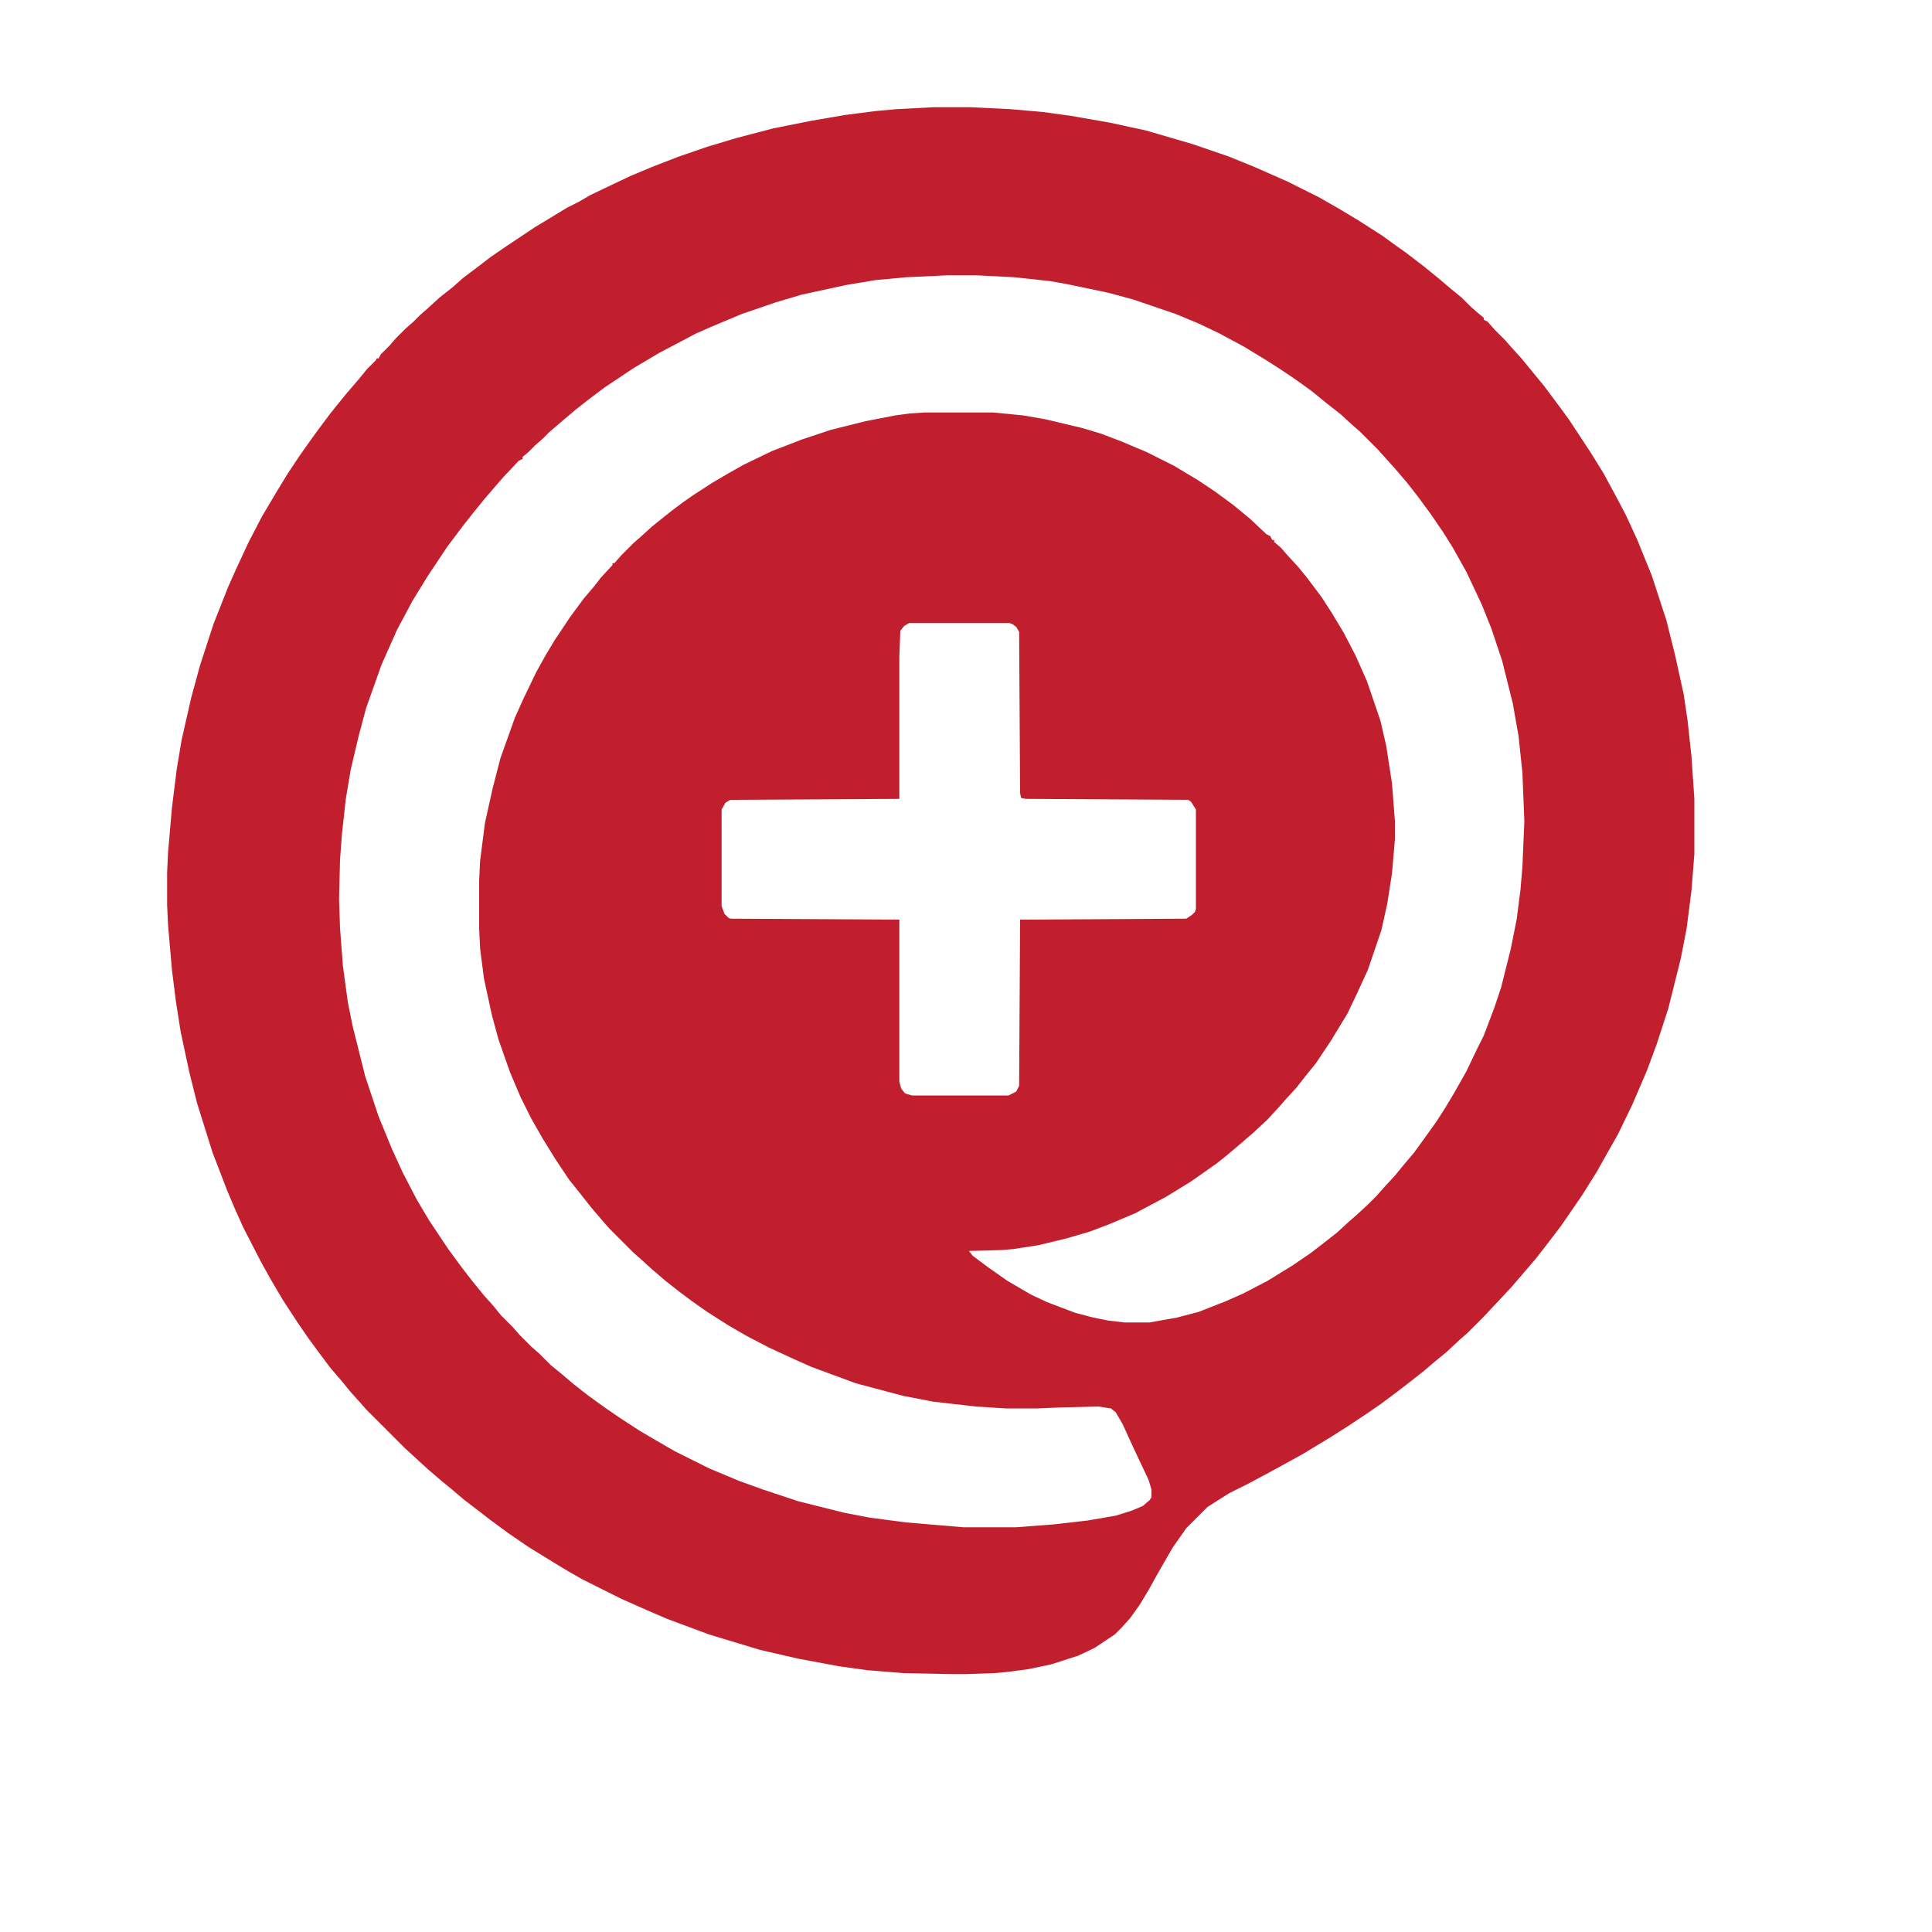 <?xml version="1.0" encoding="UTF-8"?>
<svg version="1.1" viewBox="0 0 2000 2000" width="500" height="500" xmlns="http://www.w3.org/2000/svg">
<path transform="translate(966,111)" d="m0 0h39l41 2 34 3 29 4 40 7 37 8 48 14 38 13 27 11 34 15 32 16 21 12 20 12 25 16 11 8 14 10 17 13 16 13 13 11 11 9 9 9 8 7 6 5v2l4 2 7 8 11 11 7 8 10 11 9 11 14 17 12 16 14 19 23 35 13 21 13 24 10 19 12 26 15 37 15 46 9 36 9 41 4 27 4 37 3 44v57l-3 38-5 39-6 31-13 52-12 37-10 27-15 35-15 31-13 23-9 16-15 24-22 32-16 21-11 14-24 28-14 15-16 17-16 16-8 7-14 13-11 9-13 11-14 11-13 10-16 12-16 11-18 12-19 12-28 17-29 16-28 15-20 10-22 14-22 22-14 20-15 26-10 18-9 15-10 14-9 10-7 7-21 14-17 8-28 9-24 5-23 3-12 1-28 1h-19l-47-1-37-3-29-4-43-8-39-9-53-16-43-16-21-9-27-12-40-20-14-8-15-9-26-16-22-15-19-14-9-7-17-13-13-11-11-9-14-12-24-22-40-40-7-8-9-10-9-11-12-14-12-16-11-15-11-16-15-23-13-22-10-18-18-35-9-20-8-19-15-39-16-51-8-32-9-42-5-32-4-32-4-46-1-21v-34l1-21 4-46 5-40 5-30 10-44 9-33 14-43 15-38 8-18 13-28 14-27 16-27 11-18 12-18 12-17 8-11 12-16 8-10 9-11 12-14 9-11 9-9 1-2h2l2-4 9-9 7-8 10-10 8-7 7-7 8-7 12-11 14-11 10-9 12-9 17-13 16-11 30-20 15-9 18-11 12-6 12-7 23-11 19-9 24-10 26-10 29-10 30-9 38-10 40-8 35-6 31-4 22-2zm15 174-43 2-32 3-30 5-46 10-27 8-35 12-31 13-16 7-38 20-27 16-30 20-16 12-14 11-13 11-14 12-7 7-8 7-7 7-6 5v2l-4 2-16 17-7 8-12 14-13 16-11 14-15 20-20 30-16 26-16 30-16 36-16 45-8 30-8 34-5 30-4 36-2 27-1 40 1 31 3 39 5 37 5 25 13 52 14 42 14 34 11 24 14 27 13 22 20 30 14 19 10 13 13 16 9 10 9 11 12 12 7 8 12 12 8 7 12 12 11 9 13 11 14 11 18 13 16 11 20 13 17 10 19 11 36 18 31 13 25 9 36 12 48 12 26 5 38 5 59 5h55l39-3 35-4 29-5 16-5 12-5 7-6 2-3v-8l-3-10-16-34-11-24-7-12-5-4-13-2-39 1-24 1h-33l-31-2-44-5-31-6-49-13-46-17-18-8-26-12-23-12-19-11-22-14-17-12-12-9-14-11-14-12-11-10-8-7-25-25-7-8-12-14-11-14-12-15-14-21-13-21-12-21-11-22-11-26-12-34-7-26-8-37-4-31-1-21v-49l1-21 5-39 8-36 8-31 15-42 9-20 13-27 10-18 9-15 16-24 14-19 11-13 7-9 12-13v-2h2l7-8 13-13 8-7 11-10 20-16 12-9 10-7 20-13 17-10 16-9 29-14 31-12 30-10 36-9 31-6 15-2 15-1h71l31 3 23 4 38 9 20 6 21 8 26 11 28 14 25 15 18 12 19 14 17 14 17 16 4 2 2 4h2v2l7 6 7 8 11 12 9 11 15 20 11 17 12 20 12 23 12 27 14 41 6 26 6 39 3 39v19l-3 35-5 32-6 27-14 41-11 24-10 21-17 28-16 24-9 11-11 14-11 12-7 8-12 13-15 14-14 12-13 11-10 8-17 12-10 7-26 16-32 17-26 11-21 8-24 7-29 7-26 4-11 1-35 1 4 5 16 12 20 14 24 14 17 8 29 11 19 5 15 3 17 2h26l28-5 23-6 28-11 18-8 25-13 26-16 19-13 13-10 14-11 12-11 8-7 12-11 9-9 7-8 12-13 9-11 11-13 13-18 10-14 9-14 9-15 13-23 11-23 7-14 11-29 7-21 10-40 6-30 4-31 2-24 2-47-2-50-4-38-6-34-11-44-11-33-10-25-16-34-14-25-10-16-13-19-14-19-11-14-12-14-18-20-18-18-8-7-12-11-14-11-16-13-11-8-10-7-12-8-14-9-23-14-26-14-21-10-24-10-44-15-26-7-43-9-17-3-37-4-39-2zm-40 360-5 3-4 5-1 27v147l-175 1-5 3-4 7v100l3 8 4 4 2 1 175 1v168l2 7 4 5 7 2h100l8-4 3-6 1-172 172-1 6-4 3-3 1-3v-103l-5-8-3-2-168-1-5-1-1-5-1-167-3-5-4-3-3-1z" fill="#C21F2E"/>
</svg>
